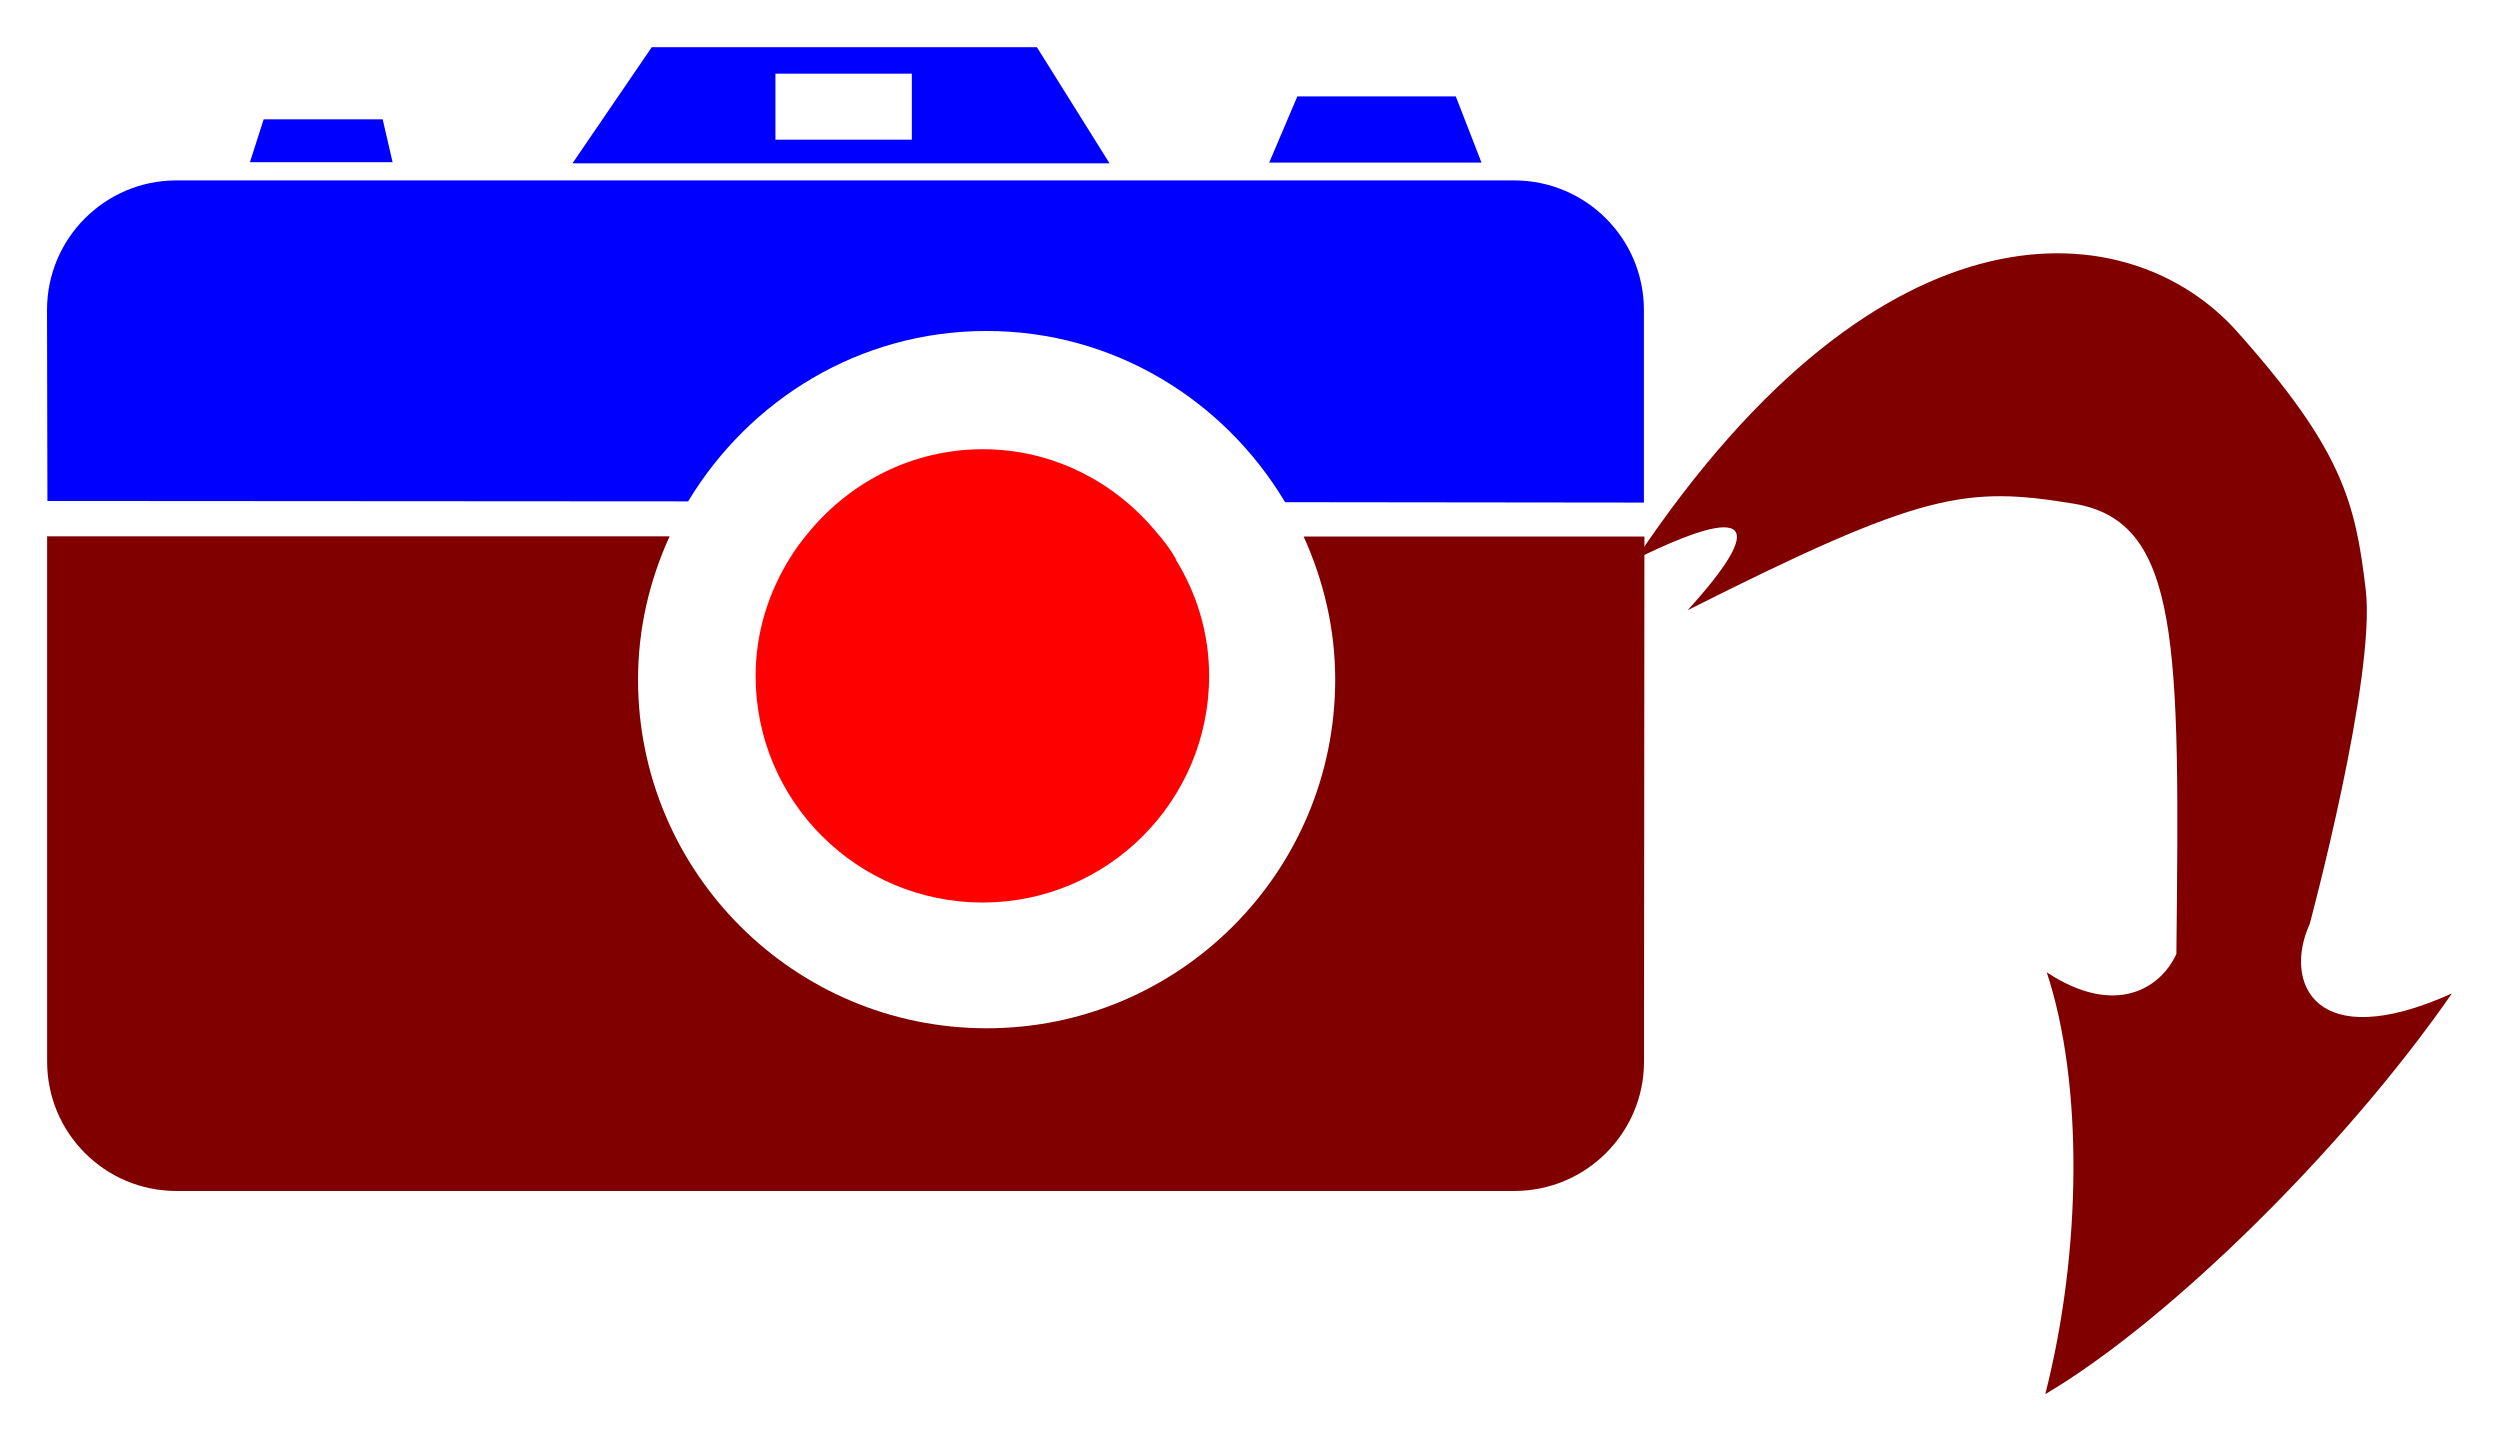 <?xml version="1.0" encoding="UTF-8" standalone="no"?>
<!-- Created with Inkscape (http://www.inkscape.org/) -->

<svg
   xmlns:dc="http://purl.org/dc/elements/1.1/"
   xmlns:cc="http://creativecommons.org/ns#"
   xmlns:rdf="http://www.w3.org/1999/02/22-rdf-syntax-ns#"
   xmlns:svg="http://www.w3.org/2000/svg"
   xmlns="http://www.w3.org/2000/svg"
   version="1.1"
   width="259.917"
   height="149.946"
   id="svg2"
   style="display:inline">
  <defs
     id="defs4" />
  <g
     transform="translate(-85.734,-260.083)"
     id="layer2"
     style="display:inline">
    <g
       transform="matrix(0.813,0,0,0.813,-390.994,-130.736)"
       id="g4037"
       style="display:inline">
      <g
         transform="matrix(25.879,0,0,-25.879,712.55,523.038)"
         id="g3098"
         style="fill:#2b0000">
        <path
           d="m 0,0 c 0.629,0 1.174,-0.342 1.475,-0.846 l 1.773,-0.002 0,0.952 c 0,0.353 -0.287,0.64 -0.641,0.64 l -6.611,0 c -0.353,0 -0.639,-0.287 -0.639,-0.64 l 0.002,-0.944 3.166,-0.002 C -1.172,-0.34 -0.629,0 0,0"
           id="path3100"
           style="fill:#0000ff;fill-opacity:1;fill-rule:nonzero;stroke:none" />
      </g>
      <g
         transform="matrix(25.879,0,0,-25.879,635.318,495.97)"
         id="g3102"
         style="fill:#000000">
        <path
           d="m 0,0 -0.588,0 -0.068,-0.212 0.705,0 L 0,0 z"
           id="path3104"
           style="fill:#0000ff;fill-opacity:1;fill-rule:nonzero;stroke:none" />
      </g>
      <g
         transform="matrix(25.879,0,0,-25.879,772.549,493.04)"
         id="g3106"
         style="fill:#000000">
        <path
           d="m 0,0 -0.783,0 -0.139,-0.327 1.049,0 L 0,0 z"
           id="path3108"
           style="fill:#0000ff;fill-opacity:1;fill-rule:nonzero;stroke:none" />
      </g>
      <path
         d="m 702.987,498.573 -17.443,0 0,-8.437 17.443,0 0,8.437 z m 15.994,-11.827 -49.249,0 -10.145,14.855 68.684,0 -9.291,-14.855 z"
         id="path3110"
         style="fill:#0000ff;fill-opacity:1;fill-rule:nonzero;stroke:none" />
      <g
         transform="matrix(25.879,0,0,-25.879,753.09,549.323)"
         id="g3112"
         style="fill:#800000">
        <path
           d="m 0,0 c 0.098,-0.216 0.156,-0.454 0.156,-0.707 0,-0.951 -0.771,-1.723 -1.722,-1.723 -0.952,0 -1.723,0.772 -1.723,1.723 0,0.253 0.057,0.491 0.156,0.708 l -3.076,0 0,-2.596 c 0,-0.352 0.285,-0.639 0.639,-0.639 l 6.611,0 c 0.354,0 0.641,0.287 0.641,0.639 L 1.684,0 0,0 z"
           id="path3114"
           style="fill:#800000;fill-opacity:1;fill-rule:nonzero;stroke:none" />
      </g>
      <g
         transform="matrix(25.879,0,0,-25.879,736.864,552.962)"
         id="g3116"
         style="fill:#000080">
        <path
           d="m -0.003,0.027 c -0.027,0.049 -0.062,0.095 -0.1,0.138 -0.204,0.246 -0.51,0.407 -0.855,0.407 -0.346,0 -0.652,-0.16 -0.856,-0.405 -0.038,-0.045 -0.072,-0.09 -0.102,-0.14 -0.103,-0.169 -0.165,-0.364 -0.165,-0.575 0,-0.619 0.502,-1.12 1.122,-1.12 0.617,0 1.119,0.501 1.119,1.12 0,0.211 -0.061,0.407 -0.165,0.575"
           id="path3118"
           style="fill:#ff0000;fill-opacity:1;fill-rule:nonzero;stroke:none" />
      </g>
    </g>
    <path
       d="m 255.818,318.204 c 25.813,-38.645 51.496,-35.969 62.482,-23.665 10.986,12.304 12.319,17.768 13.394,26.868 1.075,9.099 -5.829,34.744 -5.829,34.744 -2.759,6.044 0.448,13.669 14.786,7.218 -10.945,15.811 -29.256,33.972 -42.276,41.66 3.793,-14.874 3.966,-32.319 0.154,-43.857 7.124,4.699 11.853,1.659 13.476,-1.907 0.343,-32.2 0.46,-45.008 -10.711,-46.824 -11.17,-1.816 -15.644,-1.242 -40.104,11.087 8.322,-9.146 6.497,-11.173 -5.373,-5.323 z"
       id="path2985"
       style="fill:#800000;stroke:none" />
  </g>
</svg>
